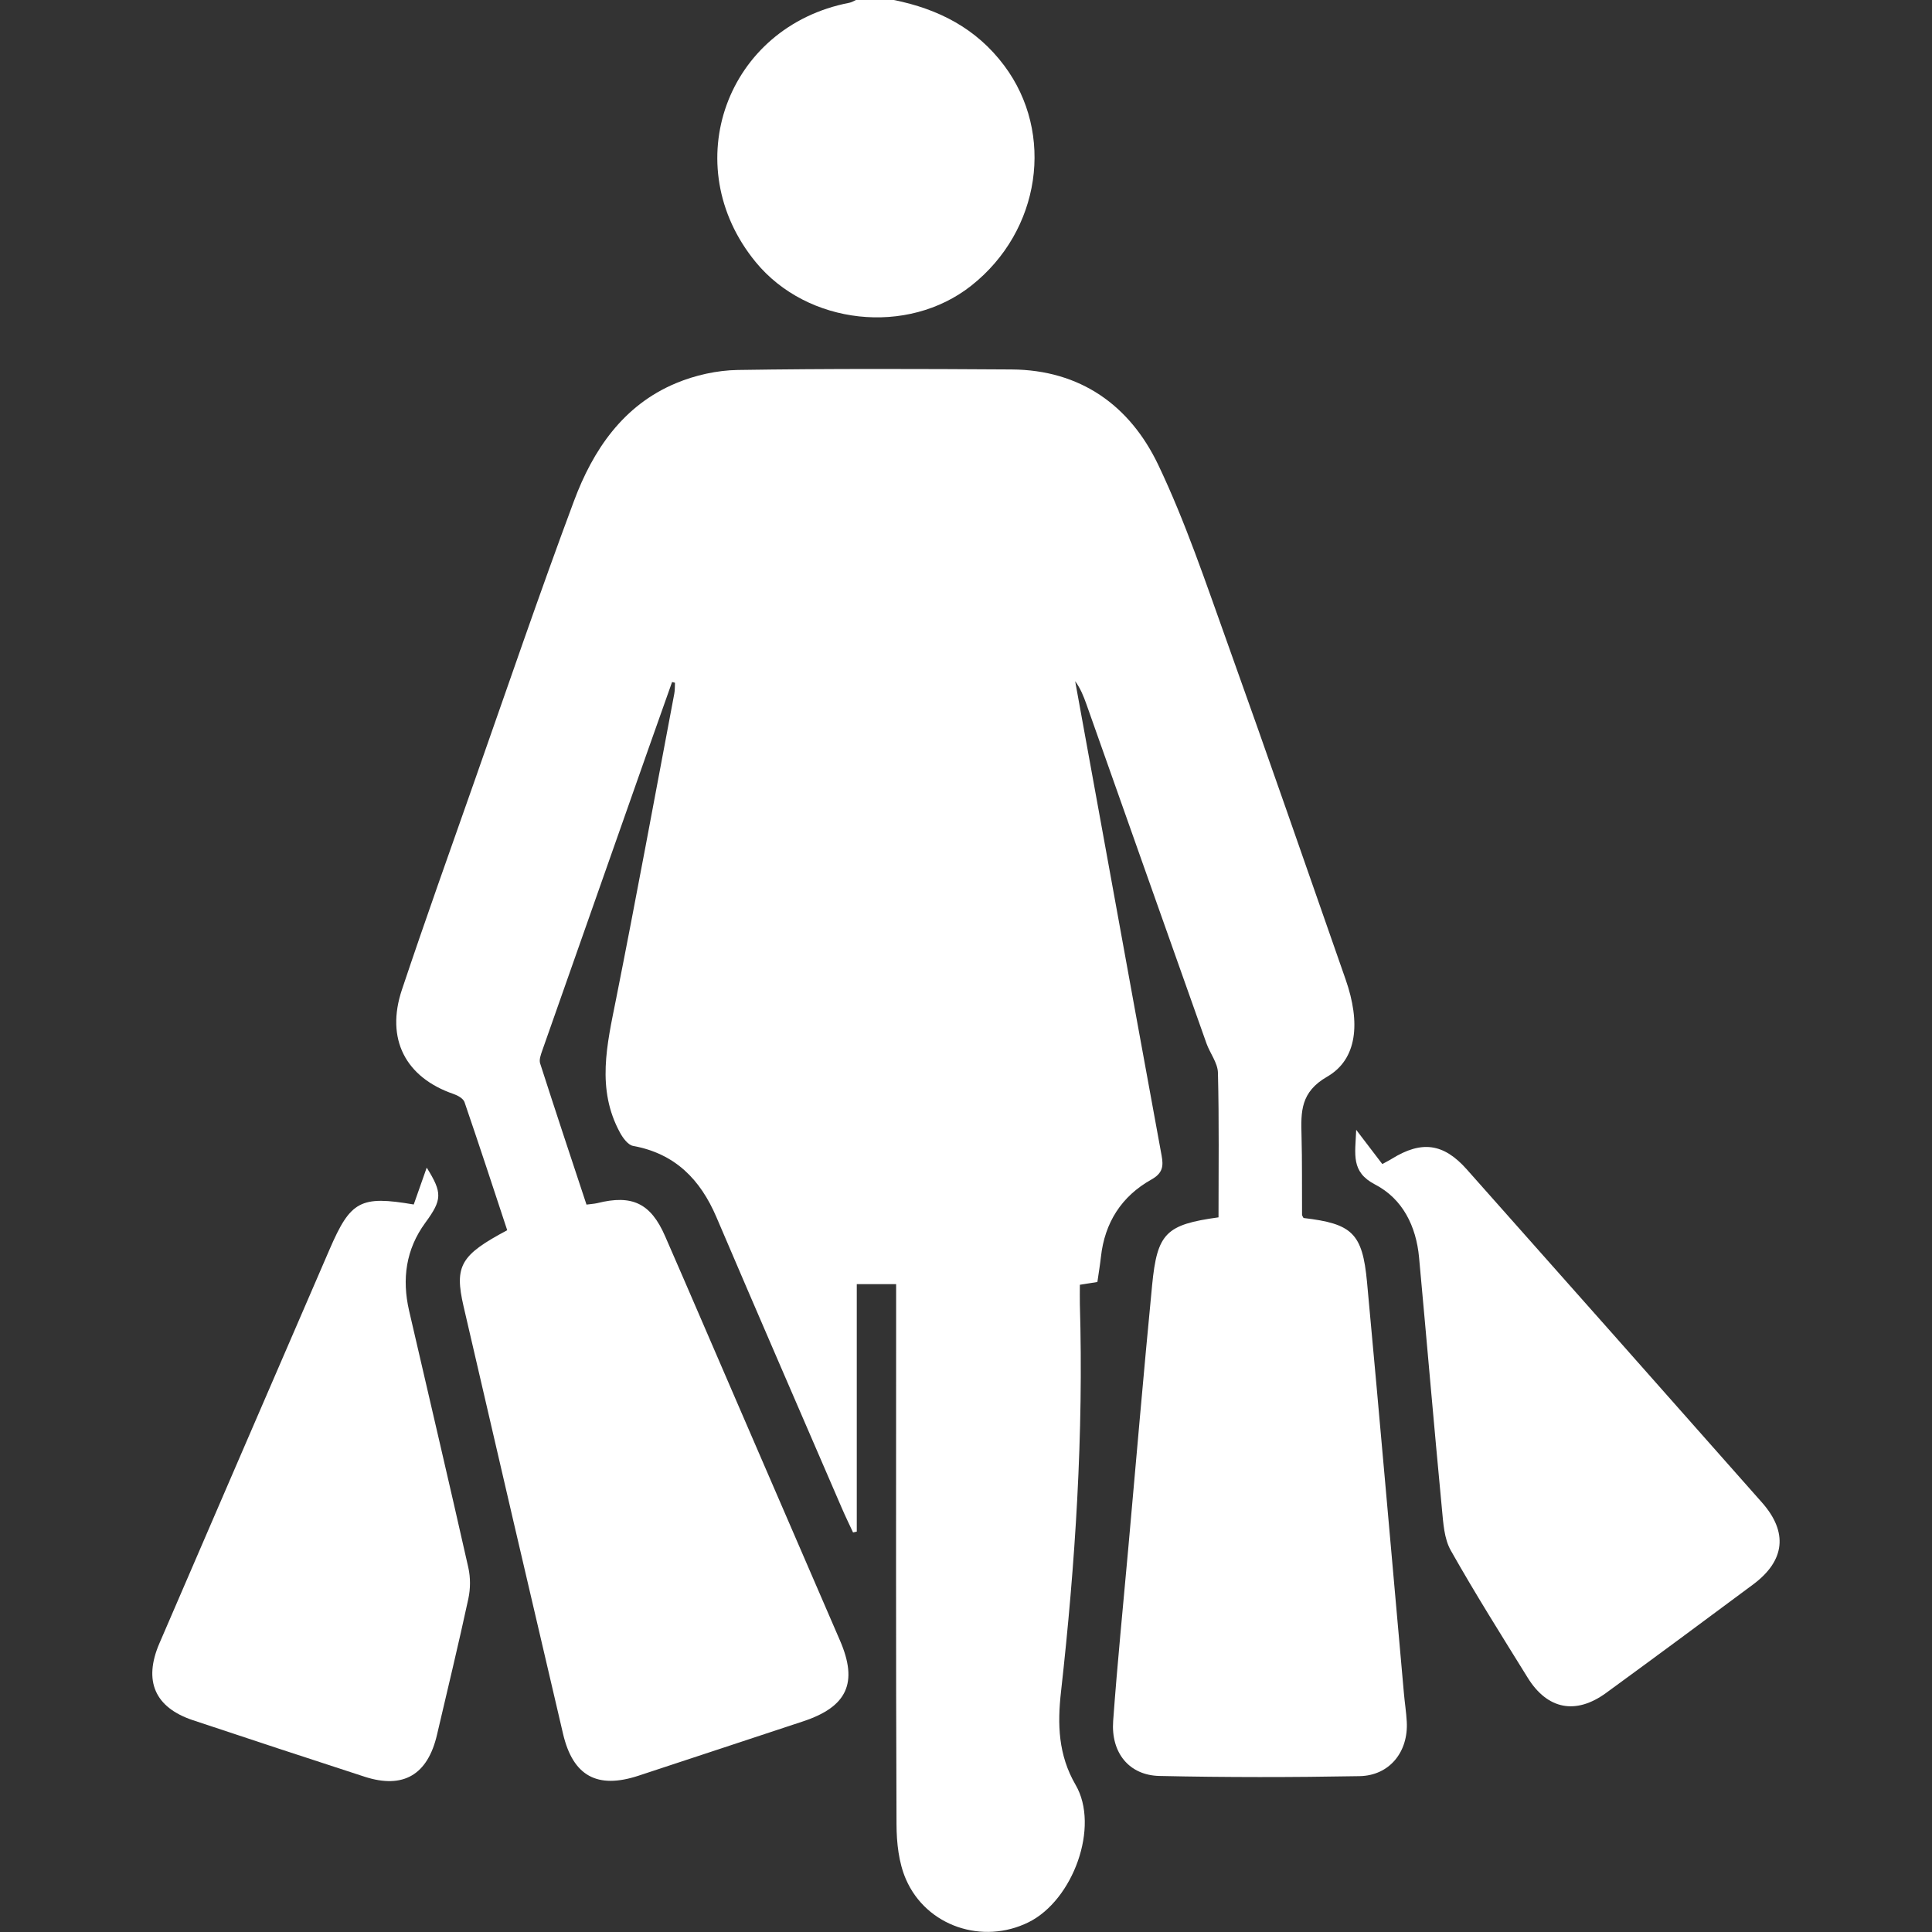 <?xml version="1.0" encoding="UTF-8"?>
<svg id="_레이어_2" data-name="레이어 2" xmlns="http://www.w3.org/2000/svg" viewBox="0 0 300 300">
  <rect x="0" y="0" width="300" height="300" fill="#333333" stroke="none"/>
  <g id="_레이어_1-2" data-name="레이어 1">
    <g>
      <path d="m138.8,0c6.9,1.4,12.79,4.38,17.13,10.18,7.88,10.52,5.68,25.65-5.1,34.17-9.9,7.83-25.46,6.13-33.49-3.66-12.34-15.04-4.55-36.58,14.55-40.26.36-.07.7-.29,1.04-.44h5.86Z" fill="#fff"/>
      <path d="m104.35,105.93c-1.22,3.45-2.45,6.9-3.67,10.36-5.51,15.63-11.01,31.26-16.5,46.9-.21.61-.49,1.37-.31,1.93,2.35,7.31,4.77,14.59,7.2,21.93.73-.1,1.22-.12,1.68-.23,5.39-1.35,8.29,0,10.52,5.12,3.75,8.58,7.43,17.18,11.15,25.77,5.34,12.35,10.69,24.7,16.02,37.05,2.83,6.55,1.11,10.27-5.73,12.53-8.52,2.81-17.04,5.64-25.56,8.44-6.41,2.11-10.18.06-11.72-6.5-5.18-22.12-10.33-44.25-15.45-66.39-1.45-6.29-.46-7.96,6.78-11.81-2.18-6.61-4.36-13.27-6.63-19.89-.19-.56-1.05-1.04-1.69-1.26-7.48-2.57-10.59-8.55-8.03-16.2,3.65-10.91,7.52-21.74,11.34-32.6,5.08-14.44,10.02-28.93,15.37-43.27,2.96-7.94,7.63-14.87,15.83-18.3,2.98-1.25,6.39-2.01,9.62-2.06,14.17-.22,28.34-.17,42.51-.08,10.7.07,18.37,5.6,22.77,14.81,4.22,8.85,7.36,18.23,10.68,27.49,6.25,17.43,12.3,34.94,18.42,52.43,2.35,6.73,1.8,12.4-2.87,15.09-4.15,2.39-4.08,5.43-3.98,9.12.11,4.1.05,8.2.08,12.3,0,.17.15.35.23.52,7.55.89,9.15,2.35,9.86,9.95,1.98,21.29,3.82,42.58,5.73,63.88.13,1.46.36,2.91.44,4.37.27,4.69-2.67,8.39-7.34,8.47-10.35.19-20.72.2-31.07-.03-4.71-.1-7.54-3.61-7.18-8.54.65-8.96,1.55-17.89,2.35-26.84,1.22-13.61,2.38-27.23,3.7-40.83.79-8.11,2.16-9.4,10.31-10.53,0-7.46.1-14.96-.09-22.46-.04-1.53-1.23-3.01-1.78-4.55-6.23-17.55-12.43-35.11-18.64-52.66-.44-1.24-.92-2.46-1.75-3.58,1.67,9.19,3.34,18.39,5.02,27.58,2.79,15.35,5.58,30.71,8.4,46.06.31,1.67.19,2.75-1.6,3.75-4.62,2.59-7.24,6.69-7.82,12.01-.14,1.25-.35,2.5-.55,3.89-.85.13-1.67.26-2.72.43,0,1.09-.02,2.06,0,3.01.59,20.15-.69,40.2-2.93,60.21-.56,4.99-.44,9.78,2.27,14.44,3.77,6.47-.38,17.9-7.31,21.33-7.12,3.52-15.86.64-19.04-6.68-1.12-2.58-1.45-5.67-1.46-8.53-.11-26.66-.06-53.32-.06-79.99v-3.89h-6.11v38.43c-.19.04-.39.08-.58.13-.59-1.27-1.21-2.54-1.76-3.82-6.49-15.04-13.02-30.06-19.45-45.13-2.51-5.88-6.43-9.88-12.94-11.07-.78-.14-1.58-1.22-2.03-2.05-3.71-6.79-2.02-13.72-.62-20.74,3.14-15.78,6.05-31.61,9.04-47.42.11-.56.08-1.14.11-1.71l-.43-.11Z" fill="#fff"/>
      <path d="m210.59,175.44c1.63,2.14,2.78,3.65,4.05,5.31.54-.3,1.03-.53,1.49-.82,4.61-2.85,8.02-2.42,11.63,1.65,15.3,17.22,30.57,34.46,45.83,51.72,4.08,4.61,3.6,9.03-1.35,12.72-7.59,5.65-15.2,11.28-22.85,16.86-4.7,3.43-9.11,2.57-12.16-2.35-4.06-6.55-8.17-13.07-11.95-19.77-1.04-1.84-1.17-4.27-1.38-6.46-1.24-13.01-2.35-26.04-3.55-39.05-.45-4.85-2.55-9.1-6.83-11.32-3.79-1.97-3.08-4.66-2.93-8.49Z" fill="#fff"/>
      <path d="m64.25,187.02c.7-1.99,1.34-3.81,2.01-5.71,2.45,3.92,2.41,4.97-.22,8.56-3.03,4.14-3.64,8.75-2.52,13.64,3.07,13.3,6.2,26.58,9.2,39.9.35,1.55.34,3.3,0,4.86-1.52,7.05-3.22,14.06-4.86,21.09-1.45,6.24-5.24,8.47-11.24,6.53-8.9-2.89-17.79-5.82-26.67-8.78-5.91-1.97-7.71-6.1-5.2-11.93,8.8-20.41,17.62-40.81,26.44-61.21,3.24-7.5,4.79-8.35,13.04-6.94Z" fill="#fff"/>
      <rect y=".09" width="300" height="299.83" fill="none"/>
    </g>
  </g>
</svg>